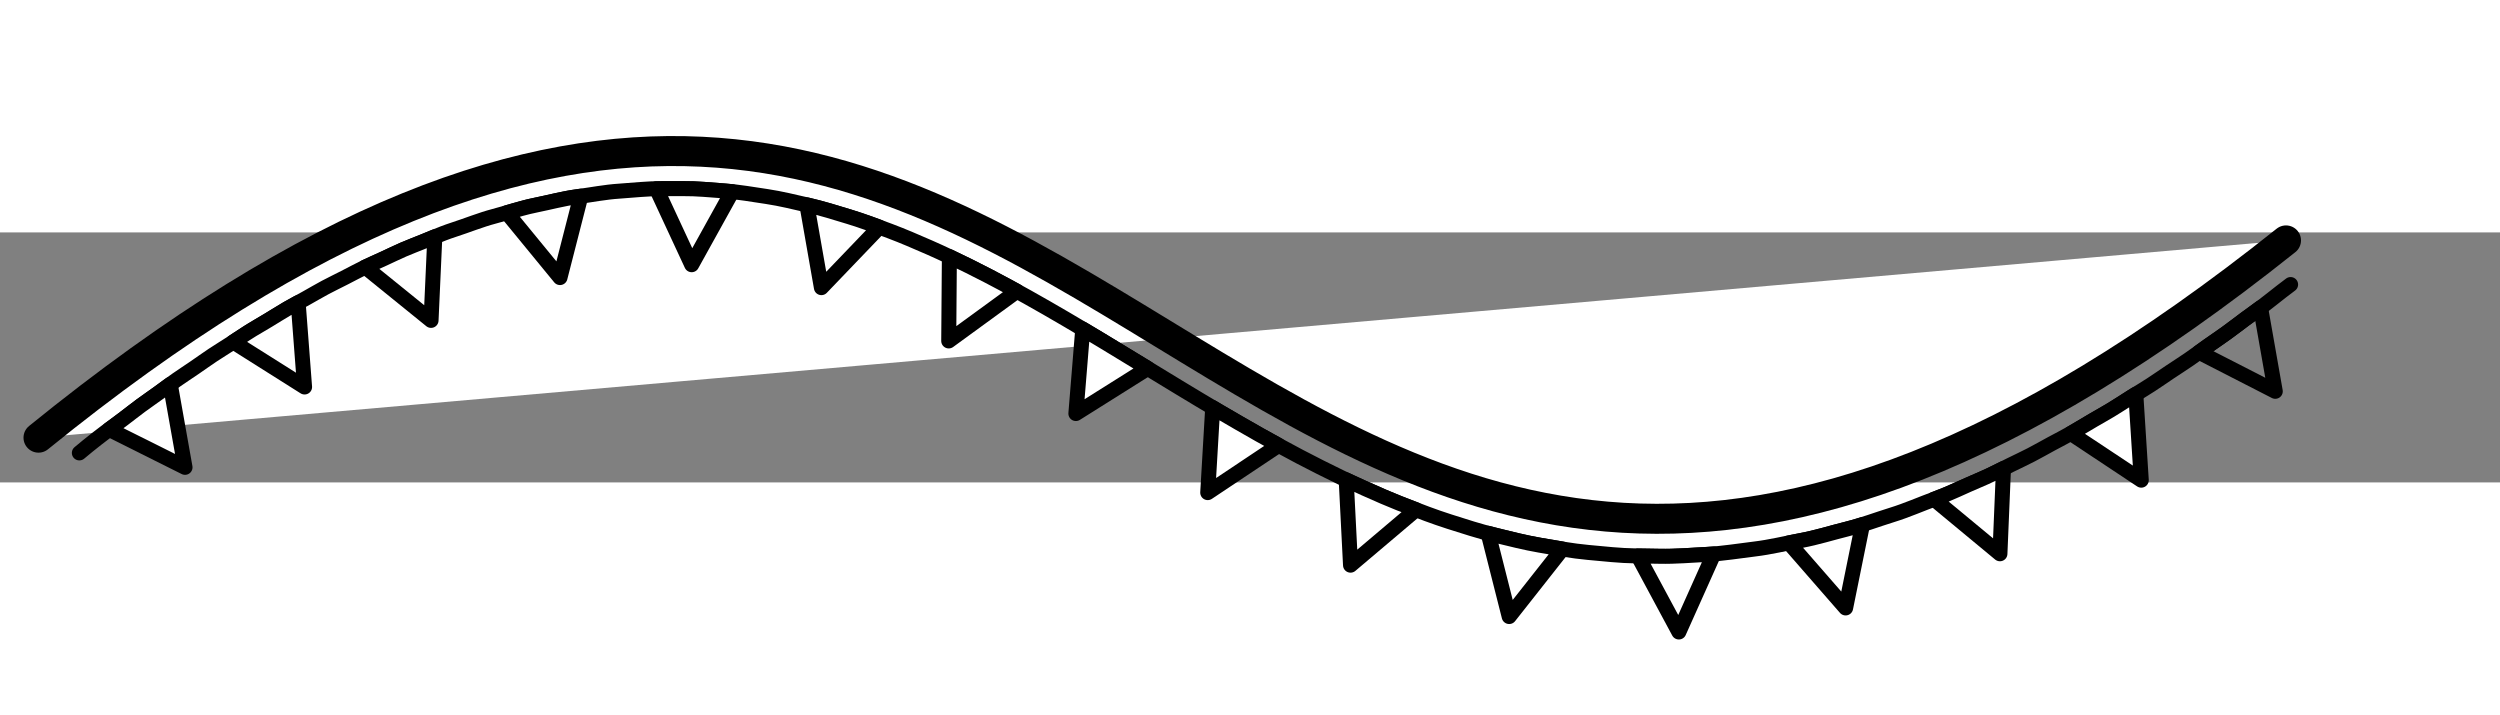 <?xml version="1.0" encoding="utf-8" standalone="no"?>
<!-- Generated by Therion 6.0.3 (2021-10-03) -->
<!DOCTYPE svg PUBLIC "-//W3C//DTD SVG 1.1//EN" "http://www.w3.org/Graphics/SVG/1.1/DTD/svg11.dtd">
<svg width="5.246cm" height="1.5cm" viewBox="-1610 -940 100 10" xmlns="http://www.w3.org/2000/svg" xmlns:xlink="http://www.w3.org/1999/xlink">
<rect x="-1610" y="-940" width="100" height="10" fill="#808080" stroke="none"/>
<defs>
<g id="F_aaaaaaa_renders/out.svg">
</g>
<g id="G_aaaaaaa_renders/out.svg">
</g>
<g id="B_aaaaaaa_renders/out.svg">
<path fill="none" stroke="inherit" stroke-width="0.420" d="M90.950 11.640C46.610 -23.730 45.390 39.730 1.050 3.750" />
</g>
<g id="I_aaaaaaa_renders/out.svg">
<path fill="inherit" stroke="none" d="M89.950 11.640C59.983 9.010 30.017 6.380 0.050 3.750C44.390 39.730 45.610 -23.730 89.950 11.640Z" />
</g>
<g id="E_aaaaaaa_renders/out.svg">
<path fill="none" stroke="#000000" stroke-width="1.200" d="M90.950 16.640C46.610 -18.730 45.390 44.730 1.050 8.750" />
<path fill="none" stroke="#000000" stroke-width="0.600" d="M91.134 14.875C90.643 14.513 90.179 14.115 89.681 13.763C89.181 13.409 88.707 13.021 88.199 12.679C87.691 12.337 87.208 11.959 86.692 11.630C86.174 11.300 85.680 10.932 85.153 10.617C84.625 10.301 84.121 9.946 83.583 9.647C83.044 9.346 82.527 9.006 81.978 8.723C81.428 8.441 80.899 8.117 80.338 7.855C79.775 7.592 79.233 7.288 78.659 7.049C78.085 6.809 77.528 6.527 76.943 6.313C76.355 6.099 75.783 5.843 75.185 5.659C74.585 5.473 73.998 5.248 73.389 5.096C72.777 4.944 72.174 4.752 71.554 4.637C70.932 4.522 70.317 4.370 69.689 4.295C69.059 4.220 68.432 4.113 67.798 4.081C67.162 4.050 66.528 3.991 65.892 4.005C65.256 4.019 64.618 4.011 63.985 4.072C63.352 4.132 62.716 4.176 62.088 4.282C61.463 4.388 60.835 4.483 60.218 4.631C59.604 4.779 58.987 4.922 58.383 5.109C57.782 5.295 57.181 5.480 56.592 5.700C56.006 5.920 55.422 6.141 54.848 6.389C54.278 6.636 53.709 6.888 53.150 7.159C52.595 7.429 52.042 7.704 51.496 7.992C50.954 8.279 50.415 8.572 49.880 8.873C49.350 9.172 48.823 9.478 48.297 9.786C47.775 10.093 47.257 10.406 46.738 10.719C46.223 11.029 45.711 11.345 45.196 11.657C44.685 11.967 44.176 12.280 43.664 12.588C43.155 12.894 42.646 13.200 42.133 13.500C41.624 13.798 41.113 14.092 40.598 14.380C40.086 14.666 39.570 14.944 39.050 15.215C38.534 15.485 38.012 15.741 37.487 15.991C36.965 16.240 36.435 16.470 35.903 16.695C35.374 16.920 34.835 17.117 34.296 17.313C33.760 17.508 33.212 17.668 32.666 17.831C32.122 17.993 31.567 18.112 31.014 18.238C30.463 18.364 29.902 18.437 29.343 18.523C28.786 18.610 28.222 18.636 27.661 18.682C27.099 18.727 26.535 18.706 25.972 18.710C25.408 18.715 24.846 18.648 24.284 18.611C23.719 18.575 23.162 18.464 22.601 18.389C22.039 18.313 21.490 18.163 20.933 18.051C20.374 17.939 19.834 17.753 19.282 17.607C18.729 17.461 18.197 17.242 17.652 17.066C17.105 16.889 16.584 16.642 16.046 16.438C15.506 16.233 14.995 15.961 14.465 15.732C13.932 15.502 13.430 15.208 12.907 14.956C12.383 14.704 11.891 14.392 11.377 14.120C10.861 13.848 10.378 13.519 9.871 13.229C9.363 12.939 8.888 12.595 8.389 12.289C7.889 11.983 7.422 11.626 6.930 11.306C6.438 10.986 5.979 10.618 5.495 10.285C5.010 9.952 4.558 9.573 4.081 9.229C3.601 8.884 3.136 8.520 2.684 8.140" />
<path fill="none" stroke="#000000" stroke-width="0.600" d="M89.933 13.947L89.681 13.763C89.181 13.409 88.707 13.021 88.199 12.679C87.953 12.513 87.713 12.339 87.473 12.166L90.521 10.604Z" />
<path fill="#ffffff" stroke="none" d="M84.942 10.488C84.489 10.207 84.049 9.906 83.583 9.647C83.164 9.413 82.759 9.156 82.342 8.920L85.161 7.050Z" />
<path fill="none" stroke="#000000" stroke-width="0.600" d="M84.942 10.488C84.489 10.207 84.049 9.906 83.583 9.647C83.164 9.413 82.759 9.156 82.342 8.920L85.161 7.050Z" />
<path fill="#ffffff" stroke="none" d="M79.649 7.517C79.323 7.353 78.996 7.189 78.659 7.049C78.085 6.809 77.528 6.527 76.943 6.313L76.873 6.288L79.507 4.106Z" />
<path fill="none" stroke="#000000" stroke-width="0.600" d="M79.649 7.517C79.323 7.353 78.996 7.189 78.659 7.049C78.085 6.809 77.528 6.527 76.943 6.313L76.873 6.288L79.507 4.106Z" />
<path fill="#ffffff" stroke="none" d="M74.011 5.274C73.805 5.209 73.598 5.148 73.389 5.096C72.777 4.944 72.174 4.752 71.554 4.637C71.391 4.607 71.228 4.574 71.065 4.541L73.335 1.939Z" />
<path fill="none" stroke="#000000" stroke-width="0.600" d="M74.011 5.274C73.805 5.209 73.598 5.148 73.389 5.096C72.777 4.944 72.174 4.752 71.554 4.637C71.391 4.607 71.228 4.574 71.065 4.541L73.335 1.939Z" />
<path fill="#ffffff" stroke="none" d="M68.062 4.099L67.798 4.081C67.162 4.050 66.528 3.991 65.892 4.005C65.604 4.012 65.316 4.013 65.028 4.019L66.664 0.977Z" />
<path fill="none" stroke="#000000" stroke-width="0.600" d="M68.062 4.099L67.798 4.081C67.162 4.050 66.528 3.991 65.892 4.005C65.604 4.012 65.316 4.013 65.028 4.019L66.664 0.977Z" />
<path fill="#ffffff" stroke="none" d="M62.006 4.296C61.408 4.396 60.808 4.489 60.218 4.631C59.823 4.726 59.428 4.819 59.035 4.923L59.877 1.595Z" />
<path fill="none" stroke="#000000" stroke-width="0.600" d="M62.006 4.296C61.408 4.396 60.808 4.489 60.218 4.631C59.823 4.726 59.428 4.819 59.035 4.923L59.877 1.595Z" />
<path fill="#ffffff" stroke="none" d="M56.150 5.867C55.713 6.033 55.277 6.203 54.848 6.389C54.348 6.606 53.850 6.826 53.358 7.060L53.531 3.650Z" />
<path fill="none" stroke="#000000" stroke-width="0.600" d="M56.150 5.867C55.713 6.033 55.277 6.203 54.848 6.389C54.348 6.606 53.850 6.826 53.358 7.060L53.531 3.650Z" />
<path fill="#ffffff" stroke="none" d="M50.655 8.444L49.880 8.873C49.350 9.172 48.823 9.478 48.297 9.786L48.018 9.951L47.819 6.552Z" />
<path fill="none" stroke="#000000" stroke-width="0.600" d="M50.655 8.444L49.880 8.873C49.350 9.172 48.823 9.478 48.297 9.786L48.018 9.951L47.819 6.552Z" />
<path fill="#ffffff" stroke="none" d="M45.419 11.522L45.196 11.657C44.685 11.967 44.176 12.280 43.664 12.588L42.820 13.094L42.545 9.715Z" />
<path fill="none" stroke="#000000" stroke-width="0.600" d="M45.419 11.522L45.196 11.657C44.685 11.967 44.176 12.280 43.664 12.588L42.820 13.094L42.545 9.715Z" />
<path fill="#ffffff" stroke="none" d="M40.187 14.607C39.810 14.814 39.431 15.016 39.050 15.215C38.534 15.485 38.012 15.741 37.487 15.991L37.485 15.992L37.459 12.619Z" />
<path fill="none" stroke="#000000" stroke-width="0.600" d="M40.187 14.607C39.810 14.814 39.431 15.016 39.050 15.215C38.534 15.485 38.012 15.741 37.487 15.991L37.485 15.992L37.459 12.619Z" />
<path fill="#ffffff" stroke="none" d="M34.686 17.170L34.296 17.313C33.760 17.508 33.212 17.668 32.666 17.831C32.375 17.918 32.080 17.992 31.785 18.062L32.366 14.751Z" />
<path fill="none" stroke="#000000" stroke-width="0.600" d="M34.686 17.170L34.296 17.313C33.760 17.508 33.212 17.668 32.666 17.831C32.375 17.918 32.080 17.992 31.785 18.062L32.366 14.751Z" />
<path fill="#ffffff" stroke="none" d="M28.797 18.591C28.419 18.629 28.039 18.651 27.661 18.682C27.099 18.727 26.535 18.706 25.972 18.710L25.764 18.709L27.177 15.668Z" />
<path fill="none" stroke="#000000" stroke-width="0.600" d="M28.797 18.591C28.419 18.629 28.039 18.651 27.661 18.682C27.099 18.727 26.535 18.706 25.972 18.710L25.764 18.709L27.177 15.668Z" />
<path fill="#ffffff" stroke="none" d="M22.744 18.409L22.601 18.389C22.039 18.313 21.490 18.163 20.933 18.051C20.544 17.973 20.163 17.859 19.782 17.748L21.910 15.154Z" />
<path fill="none" stroke="#000000" stroke-width="0.600" d="M22.744 18.409L22.601 18.389C22.039 18.313 21.490 18.163 20.933 18.051C20.544 17.973 20.163 17.859 19.782 17.748L21.910 15.154Z" />
<path fill="#ffffff" stroke="none" d="M16.903 16.786C16.618 16.669 16.334 16.547 16.046 16.438C15.506 16.233 14.995 15.961 14.465 15.732C14.348 15.682 14.233 15.628 14.119 15.573L16.752 13.441Z" />
<path fill="none" stroke="#000000" stroke-width="0.600" d="M16.903 16.786C16.618 16.669 16.334 16.547 16.046 16.438C15.506 16.233 14.995 15.961 14.465 15.732C14.348 15.682 14.233 15.628 14.119 15.573L16.752 13.441Z" />
<path fill="#ffffff" stroke="none" d="M11.436 14.152L11.377 14.120C10.861 13.848 10.378 13.519 9.871 13.229C9.518 13.028 9.181 12.800 8.840 12.577L11.693 10.777Z" />
<path fill="none" stroke="#000000" stroke-width="0.600" d="M11.436 14.152L11.377 14.120C10.861 13.848 10.378 13.519 9.871 13.229C9.518 13.028 9.181 12.800 8.840 12.577L11.693 10.777Z" />
<path fill="#ffffff" stroke="none" d="M6.321 10.882C6.047 10.682 5.775 10.477 5.495 10.285C5.010 9.952 4.558 9.573 4.081 9.229L3.876 9.080L6.911 7.563Z" />
<path fill="none" stroke="#000000" stroke-width="0.600" d="M6.321 10.882C6.047 10.682 5.775 10.477 5.495 10.285C5.010 9.952 4.558 9.573 4.081 9.229L3.876 9.080L6.911 7.563Z" />
</g>
<g id="X_aaaaaaa_renders/out.svg">
</g>
<clipPath id="clip_viewBox">
<path d="M-1637.856 894.694L-1489.163 894.694L-1489.163 972.387L-1637.856 972.387z" />
</clipPath>
</defs>
<g transform="scale(1,-1)" fill="#000000" stroke="#000000" stroke-linecap="round" stroke-linejoin="round" stroke-miterlimit="10" fill-rule="evenodd" clip-rule="evenodd" clip-path="url(#clip_viewBox)">
<g fill="#ffffff">
<use x="-1608.510" y="928.040" xlink:href="#I_aaaaaaa_renders/out.svg" />
</g>
<use x="-1609.510" y="923.040" xlink:href="#E_aaaaaaa_renders/out.svg" />
</g>
</svg>
